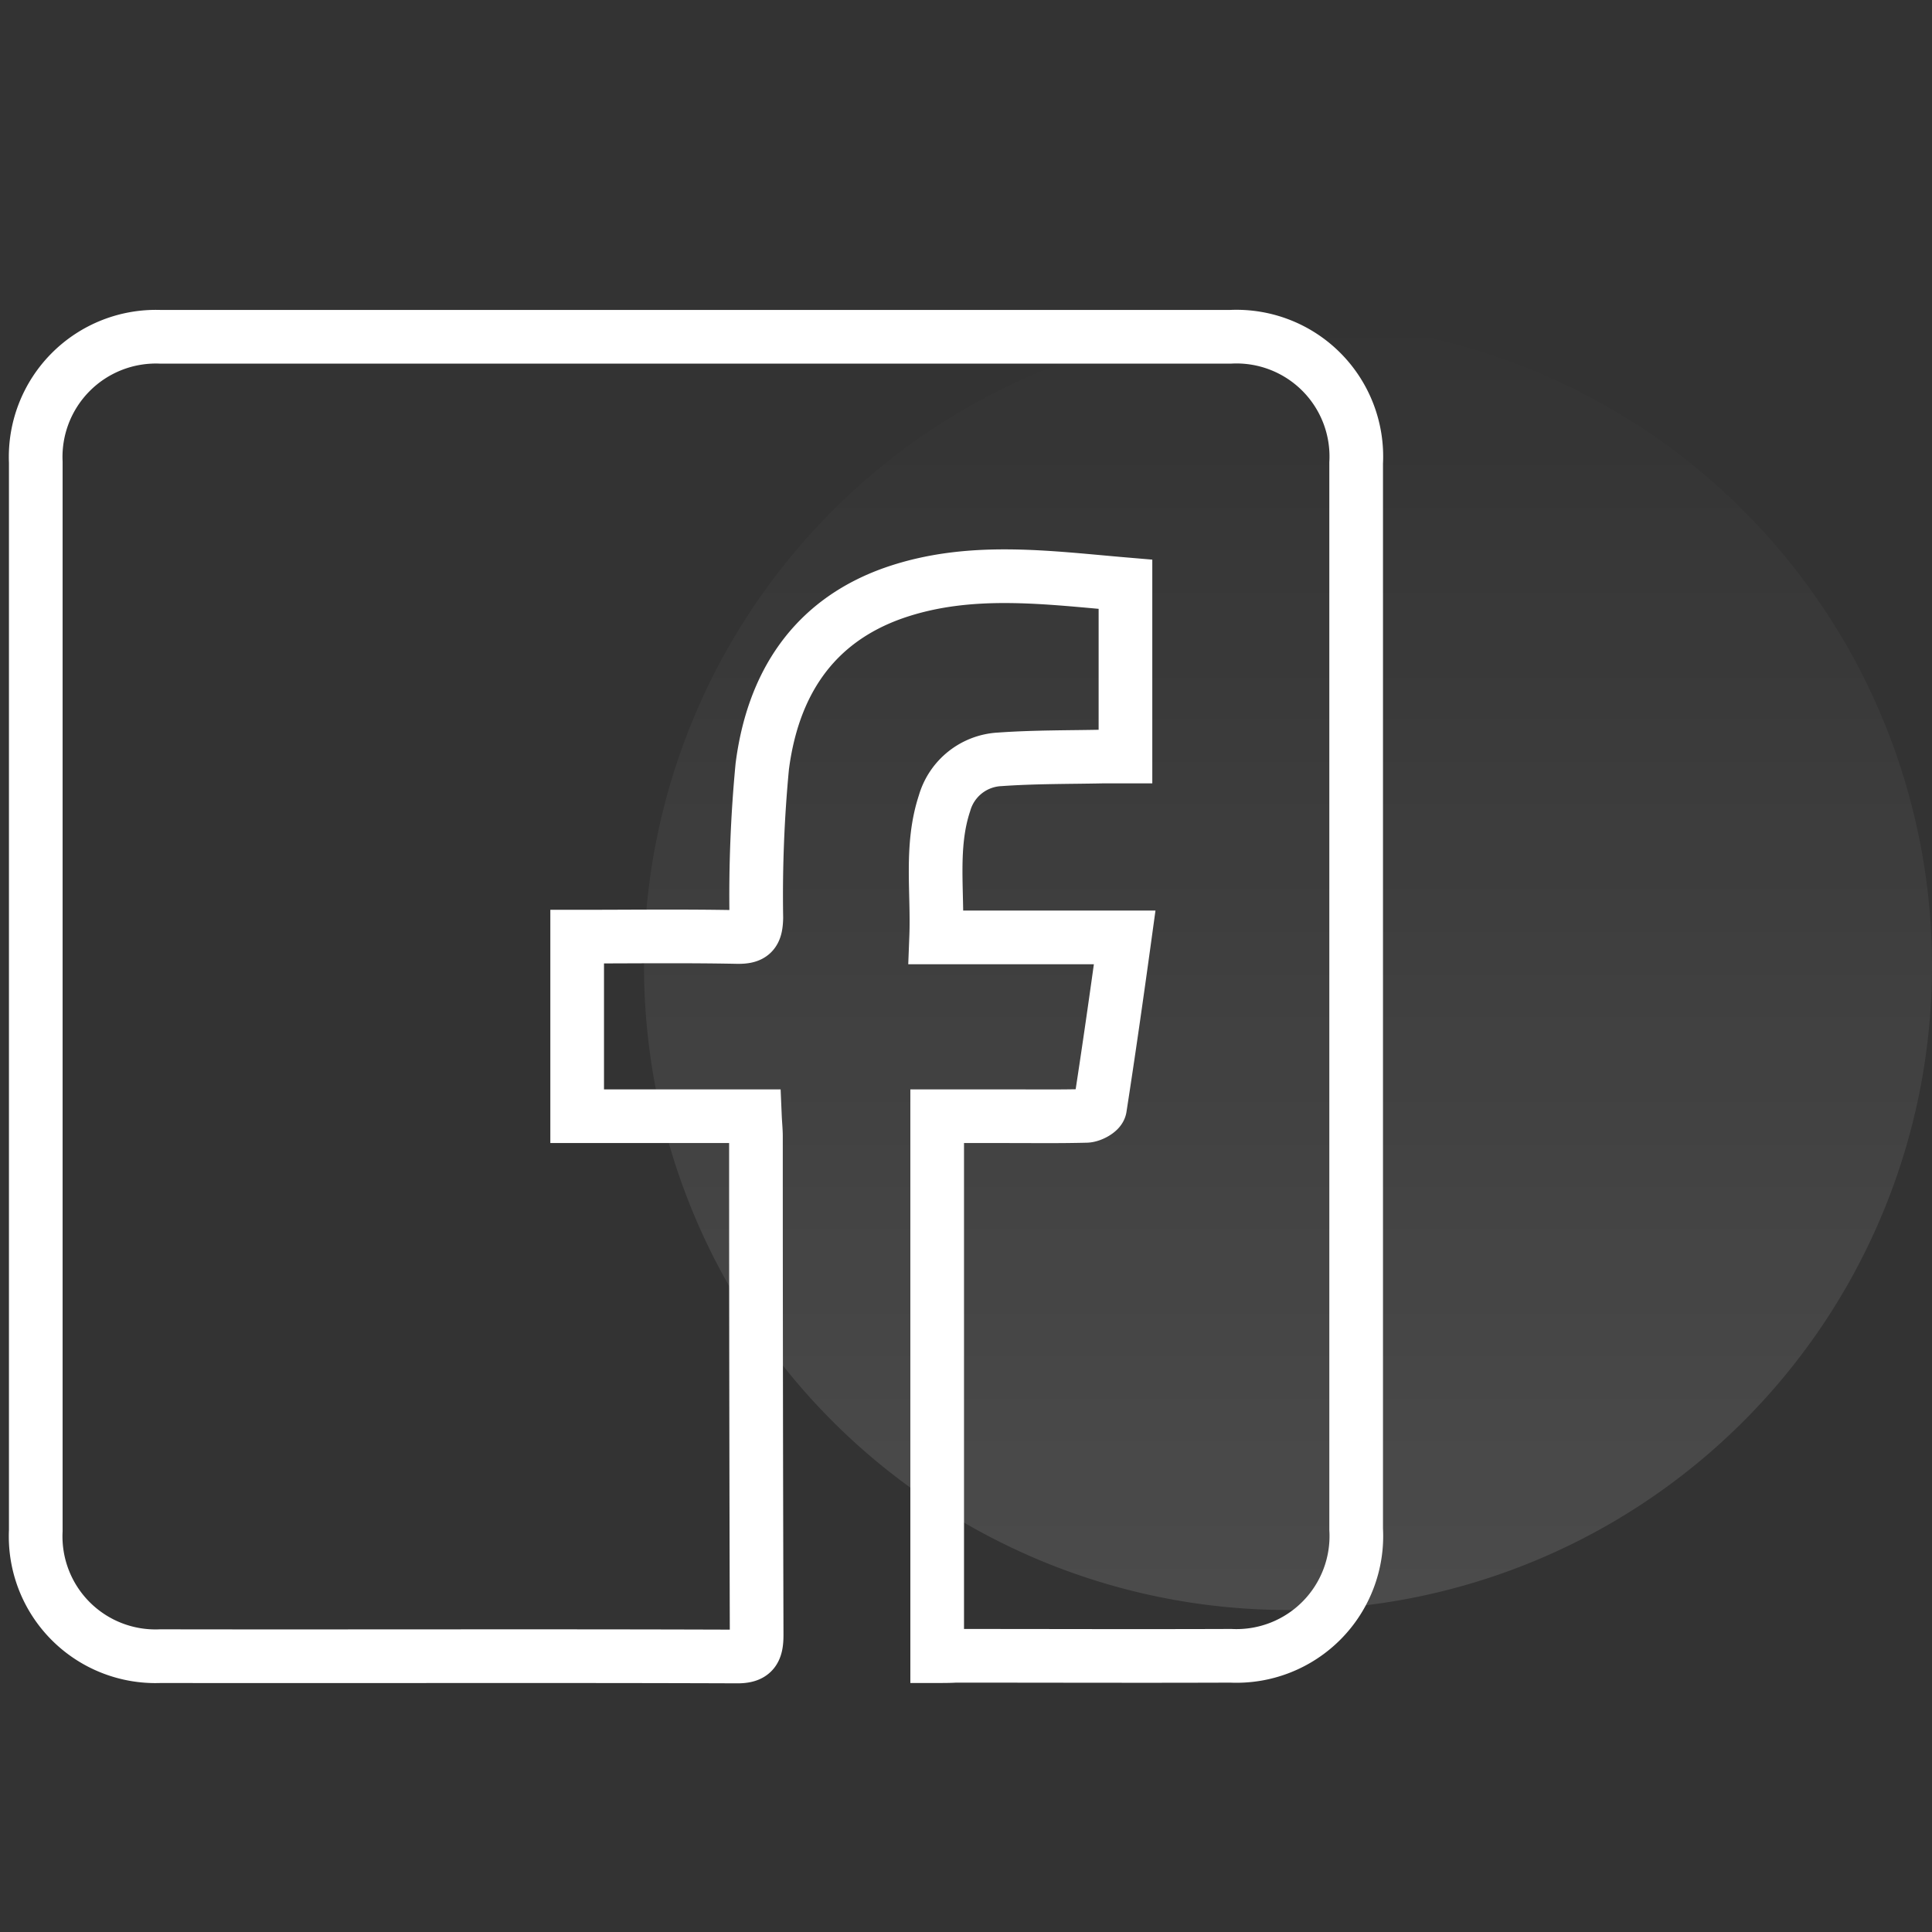 <svg xmlns="http://www.w3.org/2000/svg" xmlns:xlink="http://www.w3.org/1999/xlink" viewBox="0 0 108 108">
  <rect x="0" y="0" width="108" height="108" fill="#333333" stroke="none"/>
  <defs>
    <style>
      .cls-1, .cls-3 {
        fill: none;
      }

      .cls-2 {
        opacity: 0.12;
        fill: url(#linear-gradient);
      }

      .cls-3 {
        stroke: #fff;
        stroke-miterlimit: 10;
        stroke-width: 3px;
      }
    </style>
    <linearGradient id="linear-gradient" x1="0.5" x2="0.5" y2="1" gradientUnits="objectBoundingBox">
      <stop offset="0" stop-color="#fff" stop-opacity="0"/>
      <stop offset="1" stop-color="#fff"/>
    </linearGradient>
  </defs>
  <g id="beg-fb" transform="translate(7286 -145)">
    <rect id="Rectangle_1055" data-name="Rectangle 1055" class="cls-1" width="108" height="108" transform="translate(-7286 145)"/>
    <path id="Path_3289" data-name="Path 3289" class="cls-2" d="M36,0A36,36,0,1,1,0,36,36,36,0,0,1,36,0Z" transform="translate(-7250 163)"/>
    <g id="Group_3609" data-name="Group 3609" transform="translate(-7289 158.827)">
      <path id="Path_15956" data-name="Path 15956" class="cls-3" d="M55.389,78.753V48.57h3.936c1.461,0,2.923.019,4.384-.019.273,0,.74-.253.779-.448.487-3.137.935-6.274,1.383-9.528H55.331c.1-2.572-.331-5.086.468-7.5a3.391,3.391,0,0,1,3.1-2.455c1.91-.136,3.819-.117,5.729-.156h1.286V18.835c-4.365-.37-8.71-.994-12.958.487-4.54,1.6-6.761,5.144-7.346,9.7a76.324,76.324,0,0,0-.331,8.457c-.019.857-.234,1.091-1.091,1.072-2.942-.058-5.9-.019-8.924-.019V48.57H45.2c.019.448.058.8.058,1.13q0,13.942.039,27.864c0,.916-.214,1.228-1.169,1.208-10.717-.039-21.434,0-32.151-.019A6.7,6.7,0,0,1,5,71.738Q5,41.867,5,12.015A6.722,6.722,0,0,1,11.976,5h59.8a6.7,6.7,0,0,1,7.034,7.054V71.66A6.7,6.7,0,0,1,71.8,78.733c-5.125.019-10.269,0-15.394,0C56.091,78.753,55.779,78.753,55.389,78.753Z" transform="translate(0 0)"/>
    </g>
  </g>
</svg>
